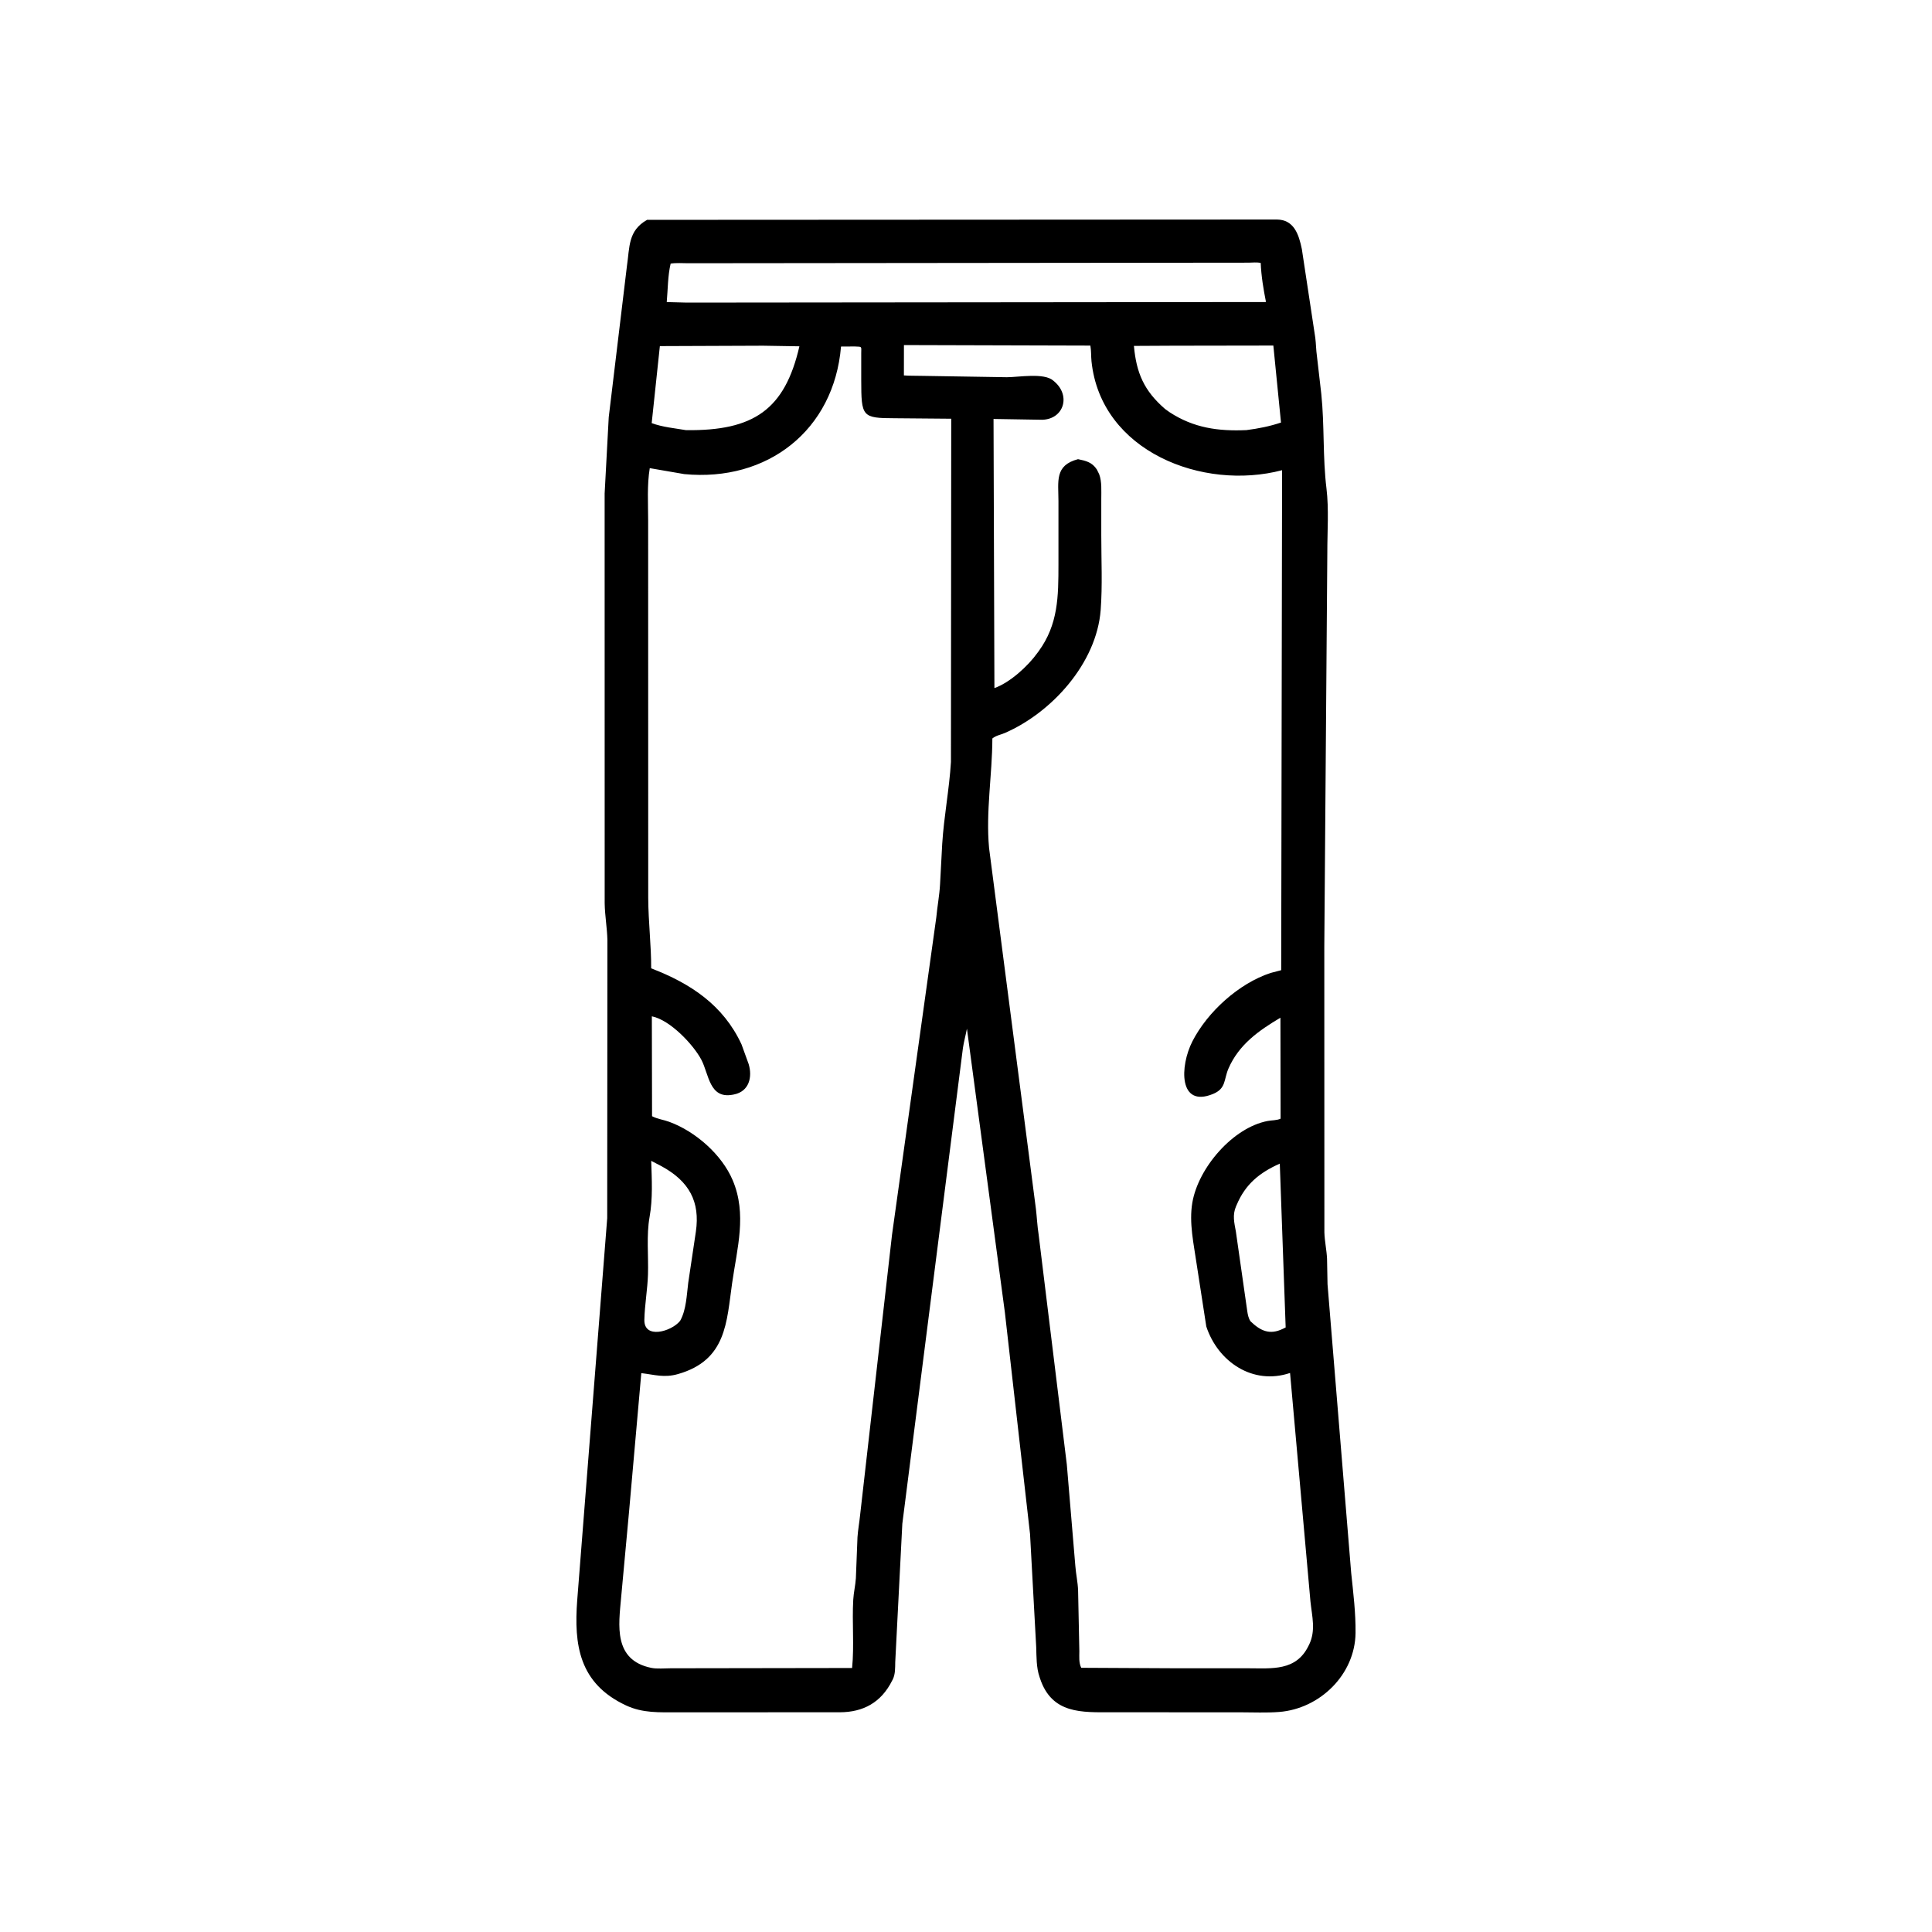 <svg width="48" height="48" viewBox="0 0 48 48" fill="none" xmlns="http://www.w3.org/2000/svg">
<path d="M24.966 32.607L24.023 25.557C23.993 25.716 23.948 25.876 23.924 26.035L22.418 37.857L22.242 41.294C22.239 41.437 22.245 41.591 22.182 41.722L22.165 41.754C21.893 42.299 21.446 42.539 20.866 42.541L16.828 42.542C16.381 42.541 15.971 42.566 15.552 42.37C14.385 41.825 14.257 40.864 14.341 39.755L15.086 30.265L15.091 23.354C15.083 23.047 15.028 22.751 15.023 22.442L15.022 12.262L15.124 10.364L15.575 6.616C15.647 6.133 15.6 5.733 16.076 5.462L31.723 5.454C32.147 5.458 32.268 5.819 32.344 6.188L32.678 8.393C32.697 8.544 32.697 8.697 32.719 8.848L32.827 9.785C32.909 10.569 32.86 11.358 32.956 12.137C33.018 12.648 32.976 13.206 32.977 13.722L32.902 23.515L32.904 30.621C32.911 30.841 32.96 31.055 32.97 31.274L32.982 31.906L33.57 39.08C33.622 39.573 33.684 40.074 33.678 40.571C33.666 41.603 32.793 42.454 31.781 42.533C31.466 42.558 31.138 42.542 30.822 42.542L27.627 42.541C26.881 42.541 26.134 42.59 25.839 41.7L25.826 41.66C25.745 41.424 25.753 41.163 25.744 40.916L25.591 38.112L24.966 32.607ZM31.02 6.526L17.097 6.54C16.956 6.54 16.801 6.527 16.662 6.549C16.59 6.85 16.593 7.196 16.565 7.505L17.06 7.518L31.453 7.504C31.39 7.185 31.335 6.858 31.322 6.533C31.227 6.511 31.117 6.525 31.02 6.526ZM22.458 8.573L22.457 9.327C22.606 9.339 22.75 9.333 22.898 9.338L25.015 9.372C25.304 9.372 25.939 9.255 26.168 9.456L26.204 9.487C26.607 9.84 26.425 10.413 25.895 10.429L24.684 10.409L24.706 17.095C25.091 16.961 25.543 16.546 25.776 16.219L25.802 16.184C26.294 15.512 26.296 14.815 26.297 14.023L26.297 12.451C26.297 11.959 26.196 11.563 26.783 11.408C26.978 11.448 27.134 11.484 27.251 11.665L27.308 11.78C27.379 11.965 27.36 12.202 27.361 12.399L27.361 13.303C27.361 13.915 27.392 14.547 27.346 15.156C27.245 16.478 26.129 17.706 24.962 18.212C24.854 18.258 24.75 18.271 24.655 18.347C24.652 19.256 24.49 20.162 24.573 21.067L25.737 30.035C25.762 30.245 25.771 30.459 25.804 30.668L26.505 36.387L26.716 38.9C26.731 39.107 26.778 39.309 26.785 39.516L26.816 41.026C26.816 41.165 26.8 41.308 26.863 41.436L29.256 41.448L31.019 41.448C31.6 41.448 32.204 41.523 32.511 40.887L32.525 40.86C32.695 40.507 32.597 40.162 32.558 39.791L32.051 34.111C31.13 34.422 30.259 33.835 29.97 32.956L29.732 31.416C29.661 30.913 29.536 30.383 29.624 29.875C29.773 29.011 30.632 28.012 31.497 27.85C31.596 27.831 31.726 27.837 31.816 27.793L31.812 25.285C31.276 25.602 30.777 25.953 30.519 26.552C30.402 26.825 30.466 27.045 30.135 27.18C29.28 27.529 29.309 26.489 29.626 25.87C30.001 25.138 30.777 24.434 31.567 24.173L31.831 24.104L31.853 11.682C29.888 12.2 27.351 11.221 27.118 8.977C27.105 8.846 27.113 8.716 27.09 8.586L22.458 8.573ZM18.96 8.589L16.394 8.599L16.191 10.512C16.457 10.612 16.764 10.639 17.044 10.687C18.729 10.708 19.498 10.176 19.861 8.604L18.96 8.589ZM29.143 8.589L28.172 8.594C28.232 9.265 28.423 9.709 28.947 10.162L29.062 10.244C29.659 10.633 30.268 10.717 30.967 10.686C31.261 10.648 31.544 10.593 31.826 10.498L31.636 8.585L29.143 8.589ZM20.895 8.61C20.72 10.691 19.066 11.977 17.001 11.779L16.143 11.631C16.073 12.053 16.103 12.504 16.103 12.932L16.105 22.315C16.108 22.903 16.182 23.511 16.178 24.058C17.154 24.433 17.967 24.967 18.422 25.945L18.6 26.436C18.697 26.757 18.614 27.117 18.234 27.192L18.203 27.198C17.622 27.307 17.614 26.69 17.426 26.331C17.227 25.953 16.648 25.34 16.195 25.25L16.2 27.732C16.335 27.803 16.486 27.819 16.629 27.872C17.28 28.111 17.934 28.686 18.203 29.321C18.562 30.165 18.313 31.012 18.19 31.875C18.051 32.847 18.053 33.793 16.846 34.138C16.499 34.237 16.267 34.154 15.933 34.115L15.629 37.553L15.43 39.709C15.373 40.363 15.23 41.245 16.182 41.438C16.325 41.467 16.513 41.448 16.66 41.448L21.17 41.441C21.226 40.878 21.166 40.306 21.199 39.741C21.21 39.562 21.252 39.389 21.264 39.211L21.304 38.191C21.316 38.012 21.35 37.83 21.368 37.651L22.162 30.677L23.262 22.793C23.287 22.52 23.34 22.249 23.355 21.975L23.409 20.968C23.451 20.287 23.585 19.61 23.626 18.931L23.633 10.403L22.228 10.391C21.414 10.389 21.399 10.355 21.397 9.44L21.397 8.779C21.397 8.596 21.427 8.618 21.235 8.608L20.895 8.61ZM16.179 28.841C16.194 29.306 16.221 29.779 16.138 30.239C16.058 30.687 16.113 31.206 16.099 31.664C16.087 32.038 16.018 32.411 16.009 32.787C15.996 33.281 16.68 33.082 16.892 32.822L16.903 32.806C17.051 32.536 17.061 32.171 17.099 31.87L17.289 30.598C17.396 29.857 17.125 29.349 16.433 28.973L16.179 28.841ZM31.796 28.91C31.285 29.138 30.942 29.424 30.727 29.93L30.708 29.973C30.616 30.19 30.665 30.376 30.705 30.598L30.988 32.576C31 32.661 31.02 32.758 31.07 32.829C31.321 33.069 31.547 33.17 31.869 33.016L31.942 32.98L31.796 28.91Z" fill="black"/>
</svg>

